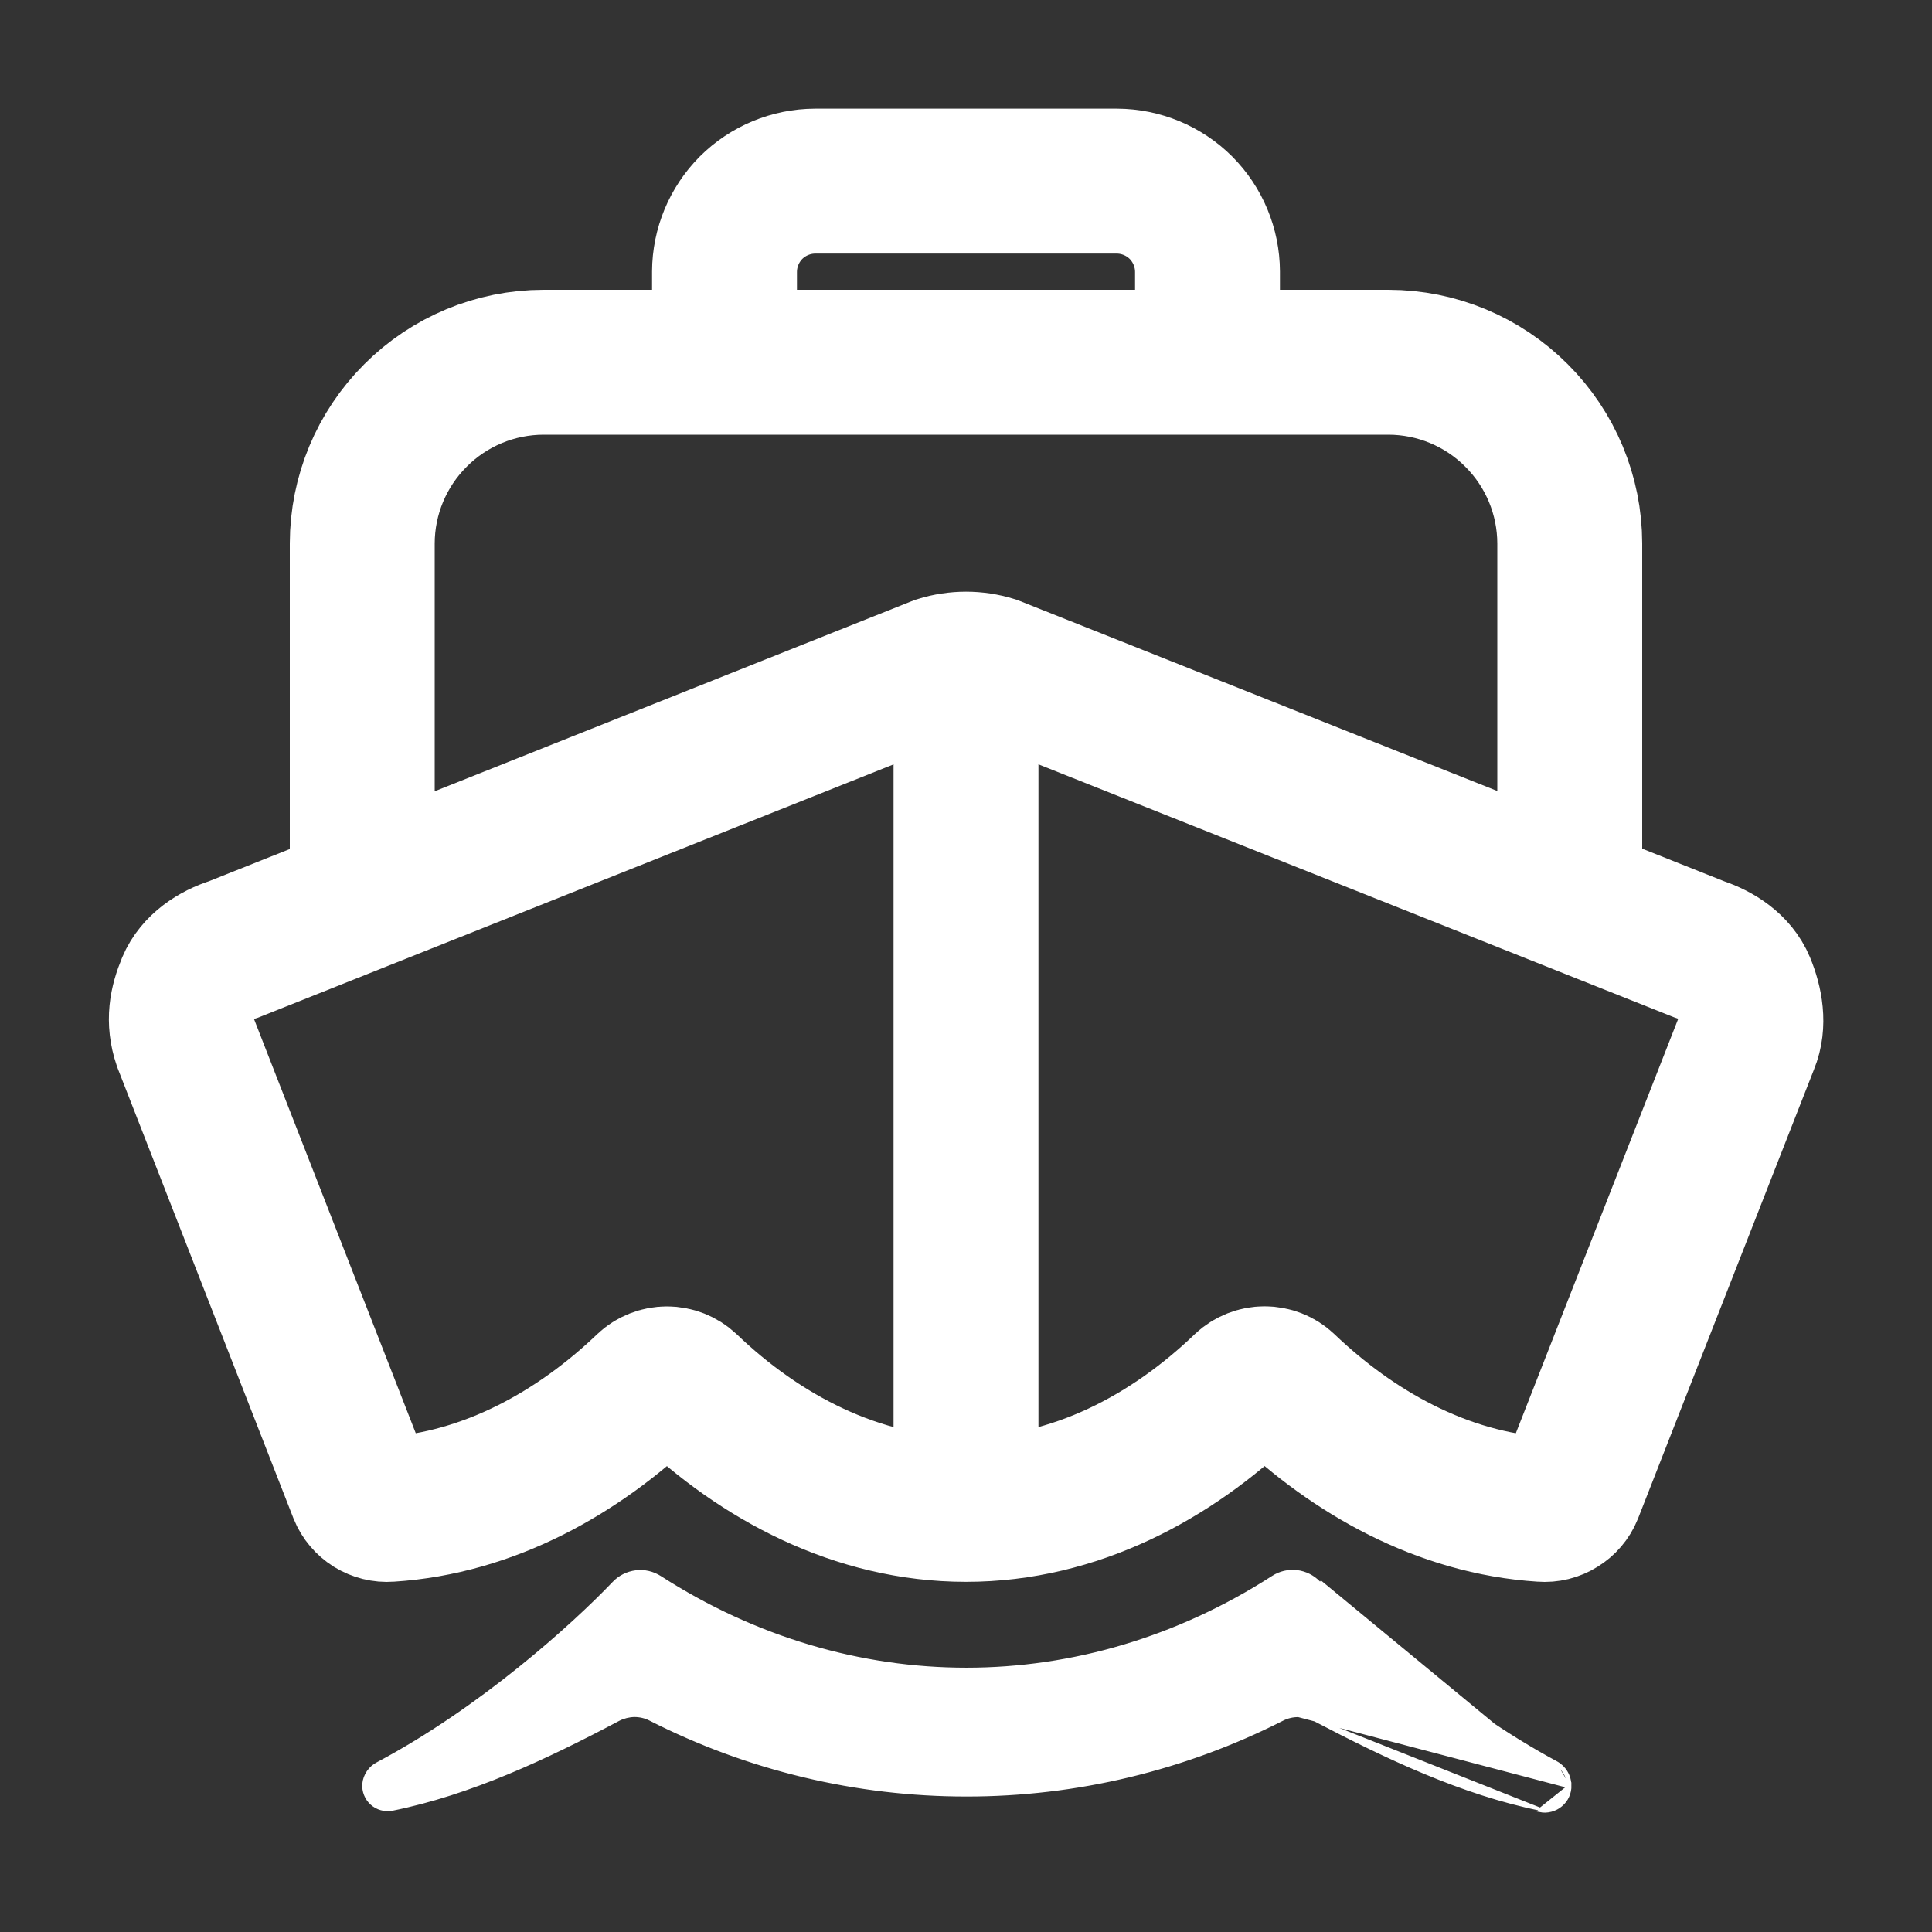 <svg width="20" height="20" viewBox="0 0 20 20" fill="none" xmlns="http://www.w3.org/2000/svg">
<rect x="0" y="0" width="20" height="20" fill="#333333" stroke="none"/>
<path d="M18.044 10.197C17.966 10.011 17.782 9.891 17.589 9.827L10.277 6.917C10.097 6.861 9.904 6.861 9.723 6.917L2.419 9.828C2.223 9.889 2.035 10.014 1.957 10.2C1.88 10.386 1.843 10.566 1.918 10.789L3.736 15.444C3.759 15.501 3.8 15.549 3.852 15.582C3.905 15.614 3.966 15.63 4.028 15.625C5.07 15.559 5.993 15.03 6.699 14.355C6.754 14.303 6.828 14.274 6.904 14.274C6.98 14.274 7.053 14.303 7.109 14.355C7.863 15.078 8.868 15.625 10 15.625C11.133 15.625 12.132 15.078 12.886 14.354C12.942 14.302 13.015 14.273 13.091 14.273C13.168 14.273 13.241 14.302 13.296 14.354C14.002 15.029 14.925 15.559 15.967 15.625C16.029 15.63 16.09 15.615 16.142 15.582C16.195 15.55 16.236 15.502 16.259 15.445L18.083 10.79C18.16 10.604 18.122 10.384 18.044 10.197Z" stroke="white" stroke-width="1.5" stroke-miterlimit="10"/>
<path d="M16.235 18.494L16.235 18.482C16.235 18.437 16.223 18.393 16.2 18.354C16.177 18.315 16.144 18.283 16.104 18.261L16.112 18.248M16.235 18.494L13.441 17.76C13.383 17.759 13.326 17.773 13.275 17.799L13.275 17.799C12.261 18.314 11.14 18.583 10.003 18.582C8.866 18.582 7.745 18.314 6.731 17.798L6.731 17.798C6.681 17.772 6.624 17.759 6.568 17.759C6.511 17.76 6.455 17.774 6.404 17.8L6.404 17.8C5.655 18.197 4.869 18.567 4.057 18.73C4.02 18.736 3.982 18.735 3.945 18.724C3.909 18.714 3.875 18.695 3.847 18.67C3.819 18.645 3.797 18.613 3.783 18.578C3.769 18.543 3.763 18.505 3.766 18.467C3.77 18.422 3.786 18.38 3.811 18.343C3.836 18.306 3.87 18.276 3.91 18.256L3.91 18.256L3.91 18.256C4.976 17.69 5.931 16.829 6.353 16.387L6.353 16.387C6.413 16.323 6.495 16.282 6.583 16.271C6.671 16.26 6.759 16.281 6.834 16.329L6.834 16.329C8.805 17.597 11.206 17.596 13.177 16.327L13.177 16.327C13.251 16.279 13.338 16.259 13.426 16.269C13.513 16.28 13.593 16.32 13.654 16.383L13.654 16.384C14.079 16.821 15.045 17.692 16.104 18.261L16.112 18.248M16.235 18.494L16.237 18.495M16.235 18.494L13.665 16.373C14.089 16.809 15.054 17.679 16.112 18.248M16.112 18.248C16.154 18.271 16.189 18.305 16.213 18.346C16.238 18.387 16.251 18.434 16.251 18.482L16.252 18.482M16.252 18.482L16.251 18.482L16.237 18.483C16.237 18.487 16.237 18.491 16.237 18.495M16.252 18.482C16.253 18.521 16.245 18.56 16.229 18.595C16.213 18.631 16.189 18.662 16.159 18.687C16.13 18.712 16.095 18.73 16.057 18.74C16.019 18.75 15.98 18.752 15.942 18.744L16.252 18.482ZM16.237 18.495C16.236 18.527 16.228 18.559 16.215 18.589C16.199 18.622 16.177 18.651 16.149 18.675C16.121 18.699 16.088 18.716 16.053 18.725C16.018 18.735 15.981 18.736 15.945 18.729M16.237 18.495L15.945 18.729M15.945 18.729C15.136 18.565 14.351 18.192 13.605 17.801L15.945 18.729Z" fill="white" stroke="white" stroke-width="0.031"/>
<path d="M12.5 3.75V2.812C12.499 2.564 12.4 2.326 12.225 2.15C12.049 1.975 11.811 1.876 11.562 1.875H8.438C8.189 1.876 7.951 1.975 7.775 2.15C7.6 2.326 7.501 2.564 7.5 2.812V3.75M16.25 9.102V5.625C16.249 5.128 16.051 4.652 15.699 4.301C15.348 3.949 14.872 3.751 14.375 3.75H5.625C5.128 3.751 4.652 3.949 4.301 4.301C3.949 4.652 3.751 5.128 3.75 5.625V9.219M10 7.172V15.486" stroke="white" stroke-width="1.5" stroke-linecap="round" stroke-linejoin="round"/>
</svg>

